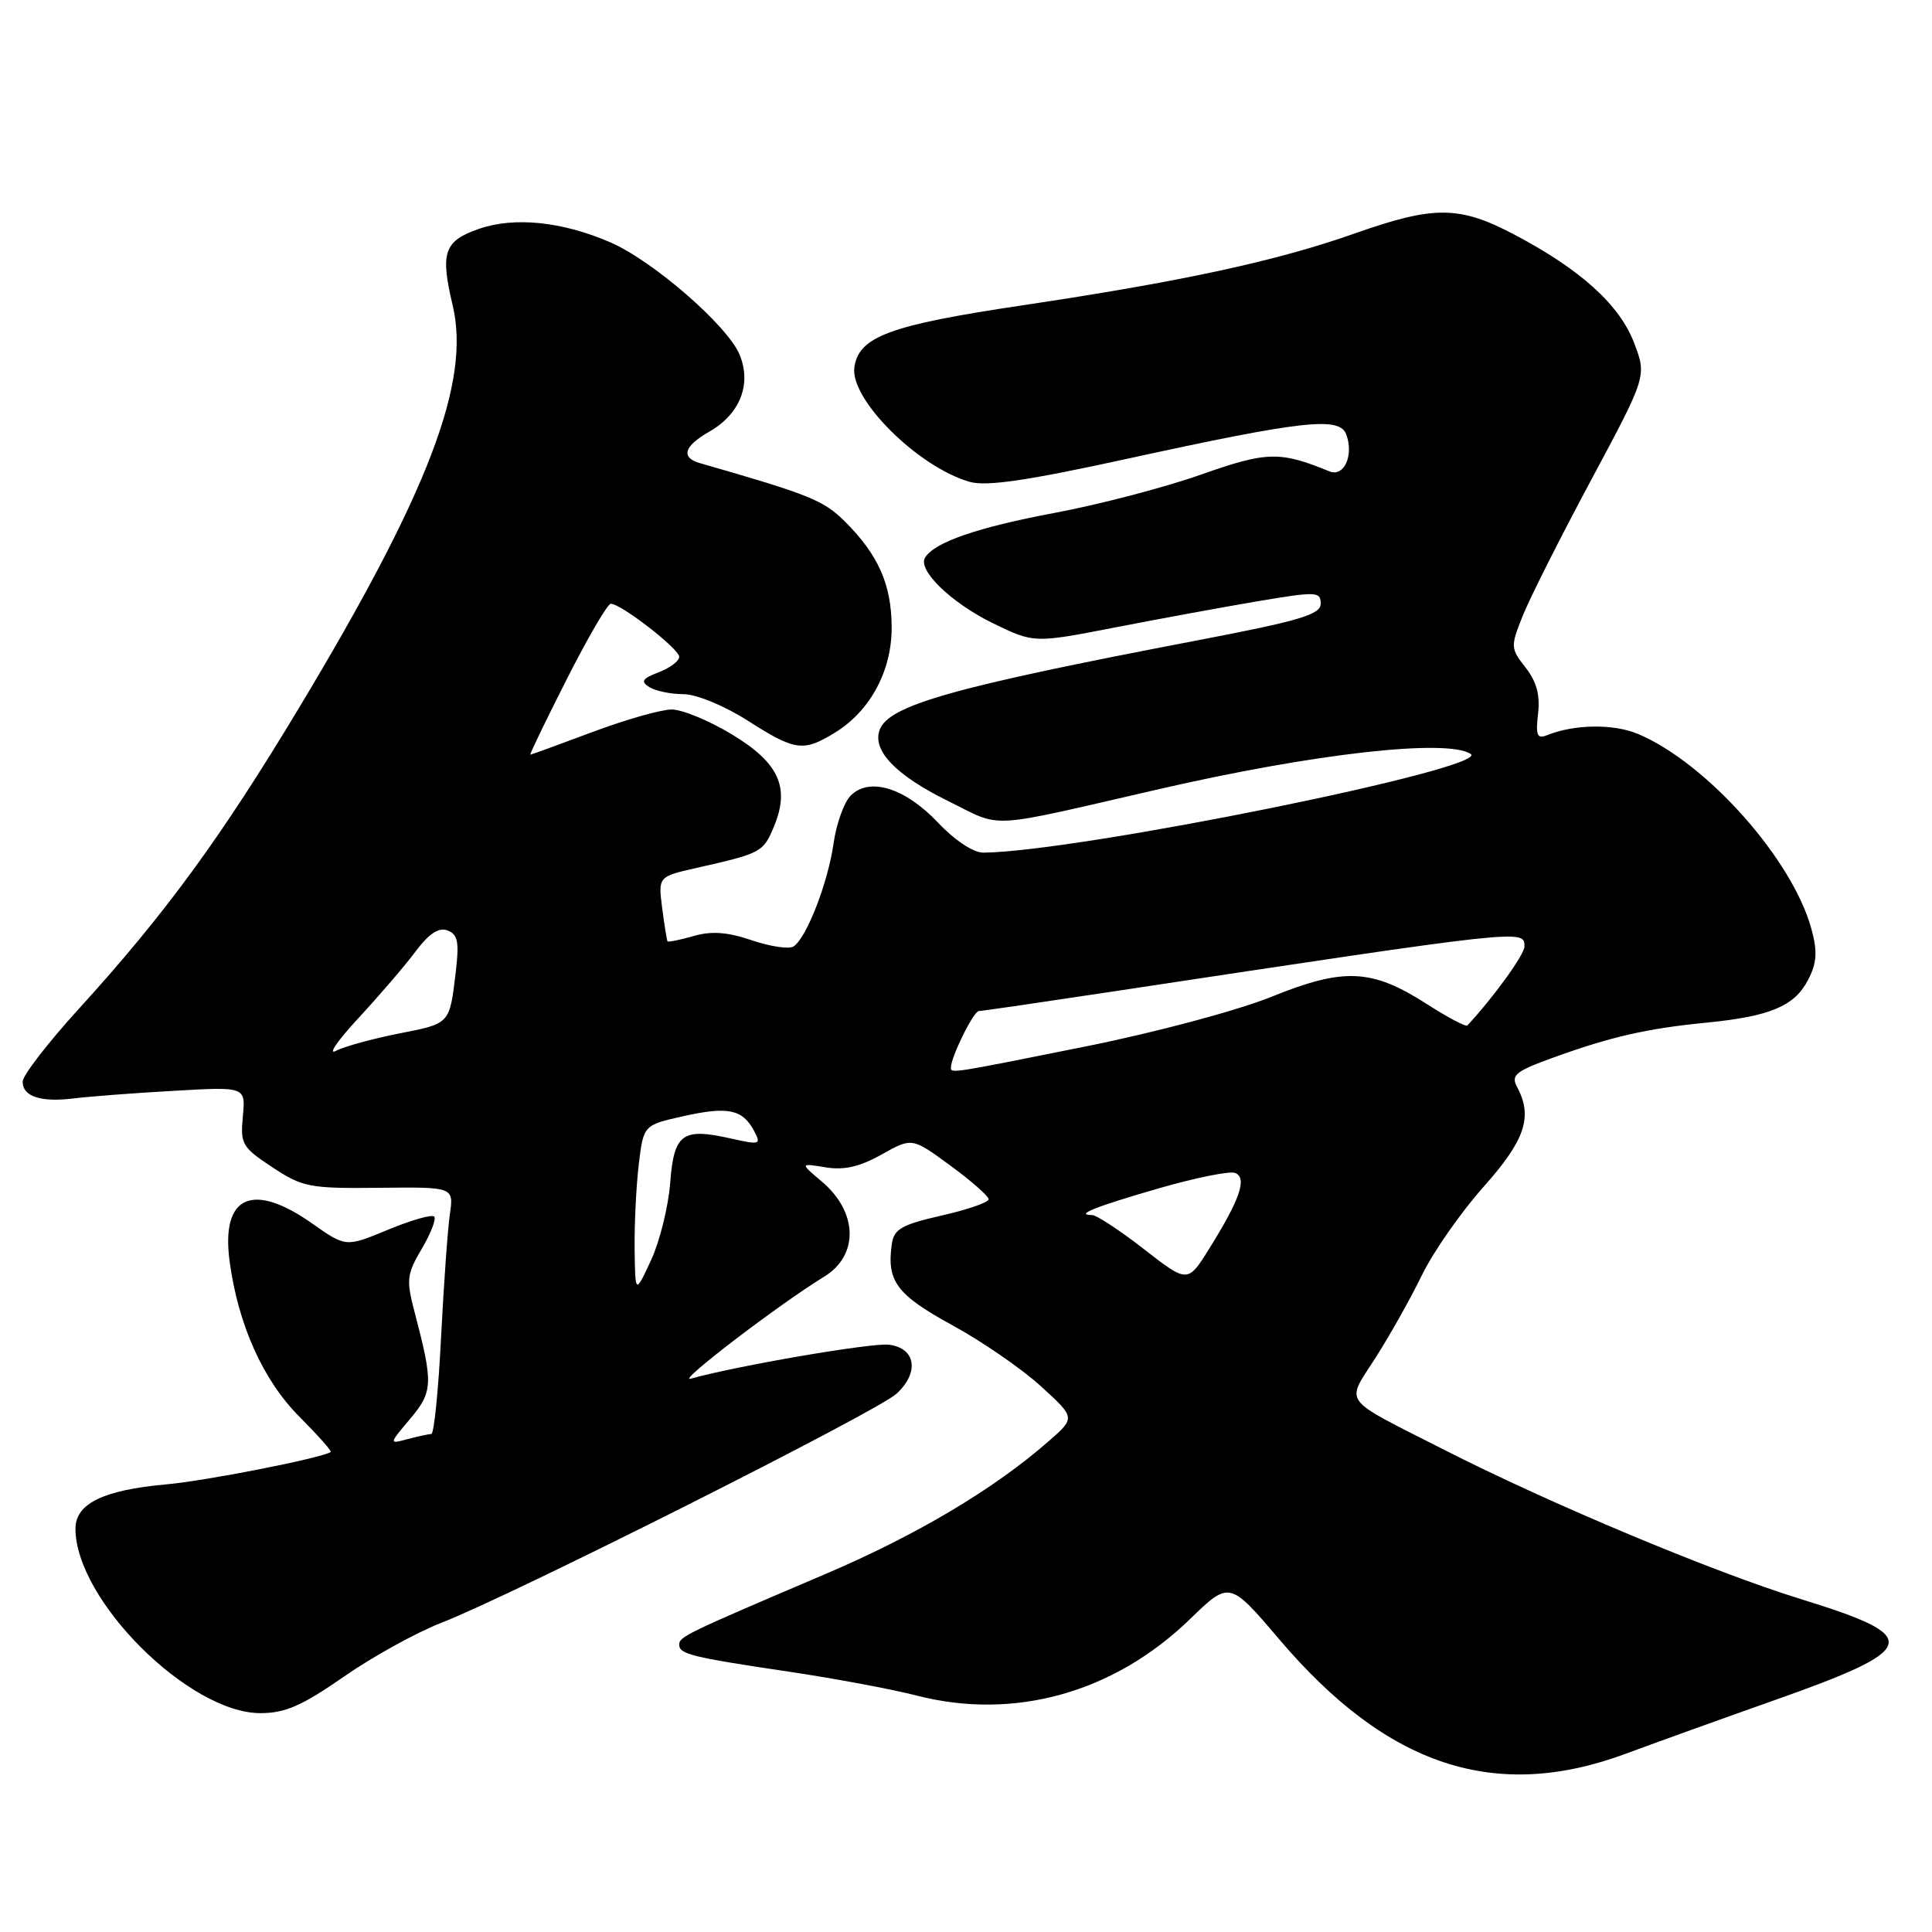 <?xml version="1.0" encoding="UTF-8" standalone="no"?>
<!DOCTYPE svg PUBLIC "-//W3C//DTD SVG 1.1//EN" "http://www.w3.org/Graphics/SVG/1.1/DTD/svg11.dtd" >
<svg xmlns="http://www.w3.org/2000/svg" xmlns:xlink="http://www.w3.org/1999/xlink" version="1.1" viewBox="0 0 256 256">
 <g >
 <path fill="currentColor"
d=" M 215.50 232.35 C 219.35 230.92 228.10 227.77 234.95 225.35 C 254.48 218.45 254.90 216.91 238.63 211.89 C 227.02 208.31 205.38 199.25 191.21 192.03 C 177.51 185.06 178.30 186.13 182.28 179.89 C 184.17 176.93 186.94 171.99 188.43 168.93 C 189.92 165.87 193.59 160.62 196.57 157.27 C 202.09 151.08 203.13 147.98 201.03 144.05 C 200.18 142.46 200.79 141.96 205.78 140.15 C 213.43 137.38 218.22 136.28 226.00 135.52 C 234.55 134.68 237.78 133.33 239.58 129.84 C 240.74 127.60 240.84 126.13 240.04 123.15 C 237.55 113.91 226.17 101.10 217.04 97.25 C 213.78 95.88 208.58 95.96 204.95 97.43 C 203.68 97.95 203.47 97.42 203.80 94.57 C 204.09 92.10 203.60 90.31 202.15 88.46 C 200.16 85.93 200.14 85.68 201.74 81.67 C 202.64 79.38 206.72 71.28 210.80 63.67 C 218.21 49.84 218.21 49.84 216.52 45.42 C 214.59 40.37 209.41 35.69 200.63 31.07 C 193.38 27.25 190.03 27.23 179.61 30.90 C 169.17 34.59 156.74 37.28 135.40 40.47 C 117.91 43.08 113.82 44.59 113.21 48.64 C 112.57 52.87 121.65 61.90 128.50 63.85 C 130.72 64.48 136.16 63.68 149.50 60.76 C 172.55 55.73 177.47 55.17 178.37 57.53 C 179.43 60.29 178.10 63.26 176.16 62.46 C 169.57 59.76 167.86 59.81 159.13 62.89 C 154.38 64.57 145.64 66.86 139.70 67.97 C 129.52 69.88 123.83 71.85 122.58 73.88 C 121.55 75.53 126.02 79.86 131.52 82.56 C 137.00 85.23 137.00 85.23 147.75 83.14 C 153.66 81.99 162.21 80.42 166.75 79.65 C 174.44 78.36 175.00 78.38 175.00 79.99 C 175.00 81.44 172.24 82.26 158.25 84.93 C 126.37 91.03 117.81 93.44 116.57 96.68 C 115.52 99.41 118.67 102.71 125.57 106.11 C 133.02 109.78 130.21 109.93 153.64 104.55 C 174.07 99.85 191.66 97.86 194.86 99.89 C 197.76 101.73 142.80 112.87 130.29 112.98 C 128.98 112.99 126.51 111.35 124.29 109.00 C 119.92 104.39 115.21 102.93 112.72 105.42 C 111.84 106.30 110.82 109.16 110.45 111.76 C 109.71 116.99 106.84 124.36 105.13 125.42 C 104.53 125.79 102.05 125.42 99.61 124.59 C 96.40 123.50 94.29 123.34 91.91 124.03 C 90.11 124.54 88.55 124.86 88.45 124.73 C 88.36 124.60 88.04 122.62 87.74 120.32 C 87.21 116.15 87.21 116.15 92.36 114.99 C 100.88 113.06 101.13 112.93 102.54 109.55 C 104.72 104.33 103.23 101.07 96.93 97.28 C 93.95 95.48 90.38 94.01 89.00 94.01 C 87.62 94.01 82.90 95.35 78.50 97.00 C 74.10 98.65 70.40 99.99 70.27 100.00 C 70.14 100.00 72.31 95.50 75.10 90.00 C 77.88 84.50 80.51 80.00 80.93 80.00 C 82.29 80.00 90.00 85.98 90.00 87.03 C 90.00 87.59 88.78 88.51 87.28 89.08 C 85.10 89.91 84.86 90.30 86.03 91.04 C 86.84 91.55 88.87 91.98 90.55 91.98 C 92.29 91.99 95.93 93.49 99.05 95.47 C 105.37 99.51 106.42 99.65 110.60 97.10 C 115.31 94.23 118.20 88.85 118.15 83.04 C 118.11 77.42 116.39 73.54 111.98 69.13 C 109.14 66.29 107.28 65.54 92.75 61.37 C 90.17 60.63 90.61 59.13 93.98 57.20 C 98.06 54.87 99.62 50.91 98.00 46.99 C 96.40 43.14 86.49 34.53 80.85 32.10 C 74.48 29.35 68.16 28.70 63.48 30.32 C 58.83 31.93 58.31 33.44 59.98 40.45 C 62.39 50.59 56.82 65.19 39.66 93.73 C 29.30 110.97 21.87 121.13 10.44 133.68 C 6.35 138.17 3.00 142.51 3.00 143.32 C 3.00 145.31 5.42 146.09 9.83 145.54 C 11.85 145.29 17.79 144.83 23.03 144.54 C 32.55 143.99 32.55 143.99 32.18 147.92 C 31.83 151.59 32.08 152.02 36.09 154.67 C 40.12 157.32 41.00 157.49 50.26 157.39 C 60.13 157.28 60.13 157.28 59.61 160.89 C 59.32 162.87 58.80 170.24 58.44 177.25 C 58.09 184.26 57.51 190.01 57.15 190.01 C 56.79 190.02 55.38 190.33 54.01 190.69 C 51.52 191.36 51.52 191.36 54.35 188.00 C 57.38 184.40 57.42 183.32 54.93 173.84 C 53.81 169.58 53.90 168.84 55.89 165.46 C 57.10 163.42 57.83 161.50 57.53 161.20 C 57.22 160.89 54.47 161.68 51.40 162.95 C 45.83 165.26 45.83 165.26 41.38 162.13 C 33.46 156.54 29.27 158.44 30.42 167.09 C 31.54 175.51 34.86 182.91 39.70 187.75 C 42.14 190.20 44.00 192.29 43.82 192.40 C 42.58 193.21 27.30 196.22 22.00 196.69 C 13.67 197.44 10.00 199.24 10.00 202.56 C 10.00 211.99 25.05 227.00 34.50 227.00 C 37.79 227.00 40.00 226.03 45.56 222.17 C 49.38 219.51 55.20 216.30 58.50 215.02 C 67.71 211.46 116.20 187.06 118.79 184.68 C 121.86 181.86 121.35 178.60 117.76 178.18 C 115.42 177.92 97.64 180.97 91.50 182.69 C 89.62 183.22 103.29 172.78 109.20 169.17 C 113.83 166.34 113.69 160.60 108.88 156.55 C 106.00 154.12 106.00 154.12 109.41 154.68 C 111.86 155.08 113.94 154.60 116.83 152.97 C 120.85 150.72 120.85 150.72 125.92 154.44 C 128.72 156.49 131.00 158.50 131.00 158.91 C 131.00 159.32 128.19 160.29 124.75 161.07 C 119.45 162.28 118.45 162.86 118.17 164.85 C 117.47 169.76 118.81 171.56 126.14 175.57 C 130.10 177.73 135.40 181.38 137.92 183.68 C 142.50 187.86 142.50 187.86 139.00 190.93 C 131.70 197.33 121.42 203.44 109.18 208.65 C 90.92 216.43 90.00 216.87 90.00 217.92 C 90.00 219.18 91.59 219.58 104.50 221.50 C 110.55 222.40 118.20 223.83 121.50 224.68 C 134.41 227.99 147.60 224.30 157.65 214.57 C 162.91 209.47 162.91 209.47 169.50 217.21 C 183.84 234.09 198.16 238.81 215.50 232.35 Z  M 84.09 165.50 C 84.05 162.20 84.30 157.16 84.64 154.29 C 85.27 149.08 85.27 149.08 90.55 147.90 C 96.45 146.58 98.38 146.98 99.91 149.83 C 100.89 151.67 100.73 151.73 96.86 150.86 C 90.39 149.40 89.30 150.20 88.80 156.78 C 88.55 159.93 87.41 164.53 86.26 167.00 C 84.17 171.50 84.17 171.50 84.09 165.50 Z  M 151.57 165.51 C 148.38 163.03 145.29 161.00 144.71 161.00 C 142.37 161.00 145.08 159.91 153.48 157.48 C 158.35 156.07 162.93 155.14 163.65 155.42 C 165.29 156.05 164.33 158.88 160.25 165.42 C 157.38 170.03 157.38 170.03 151.57 165.51 Z  M 126.00 141.47 C 126.00 140.06 128.99 134.00 129.70 133.97 C 130.14 133.96 137.93 132.82 147.00 131.45 C 202.15 123.11 202.00 123.12 202.00 125.41 C 202.00 126.49 197.90 132.16 194.43 135.88 C 194.24 136.09 191.82 134.81 189.06 133.04 C 181.77 128.36 178.09 128.19 168.50 132.07 C 164.00 133.89 153.28 136.76 144.00 138.63 C 126.04 142.24 126.00 142.25 126.00 141.47 Z  M 47.50 134.90 C 50.25 131.93 53.66 127.96 55.07 126.07 C 56.86 123.69 58.15 122.84 59.31 123.29 C 60.66 123.81 60.86 124.83 60.40 128.71 C 59.56 135.75 59.70 135.60 52.84 136.95 C 49.35 137.64 45.60 138.67 44.50 139.25 C 43.40 139.82 44.75 137.87 47.50 134.90 Z "/>
</g>
</svg>